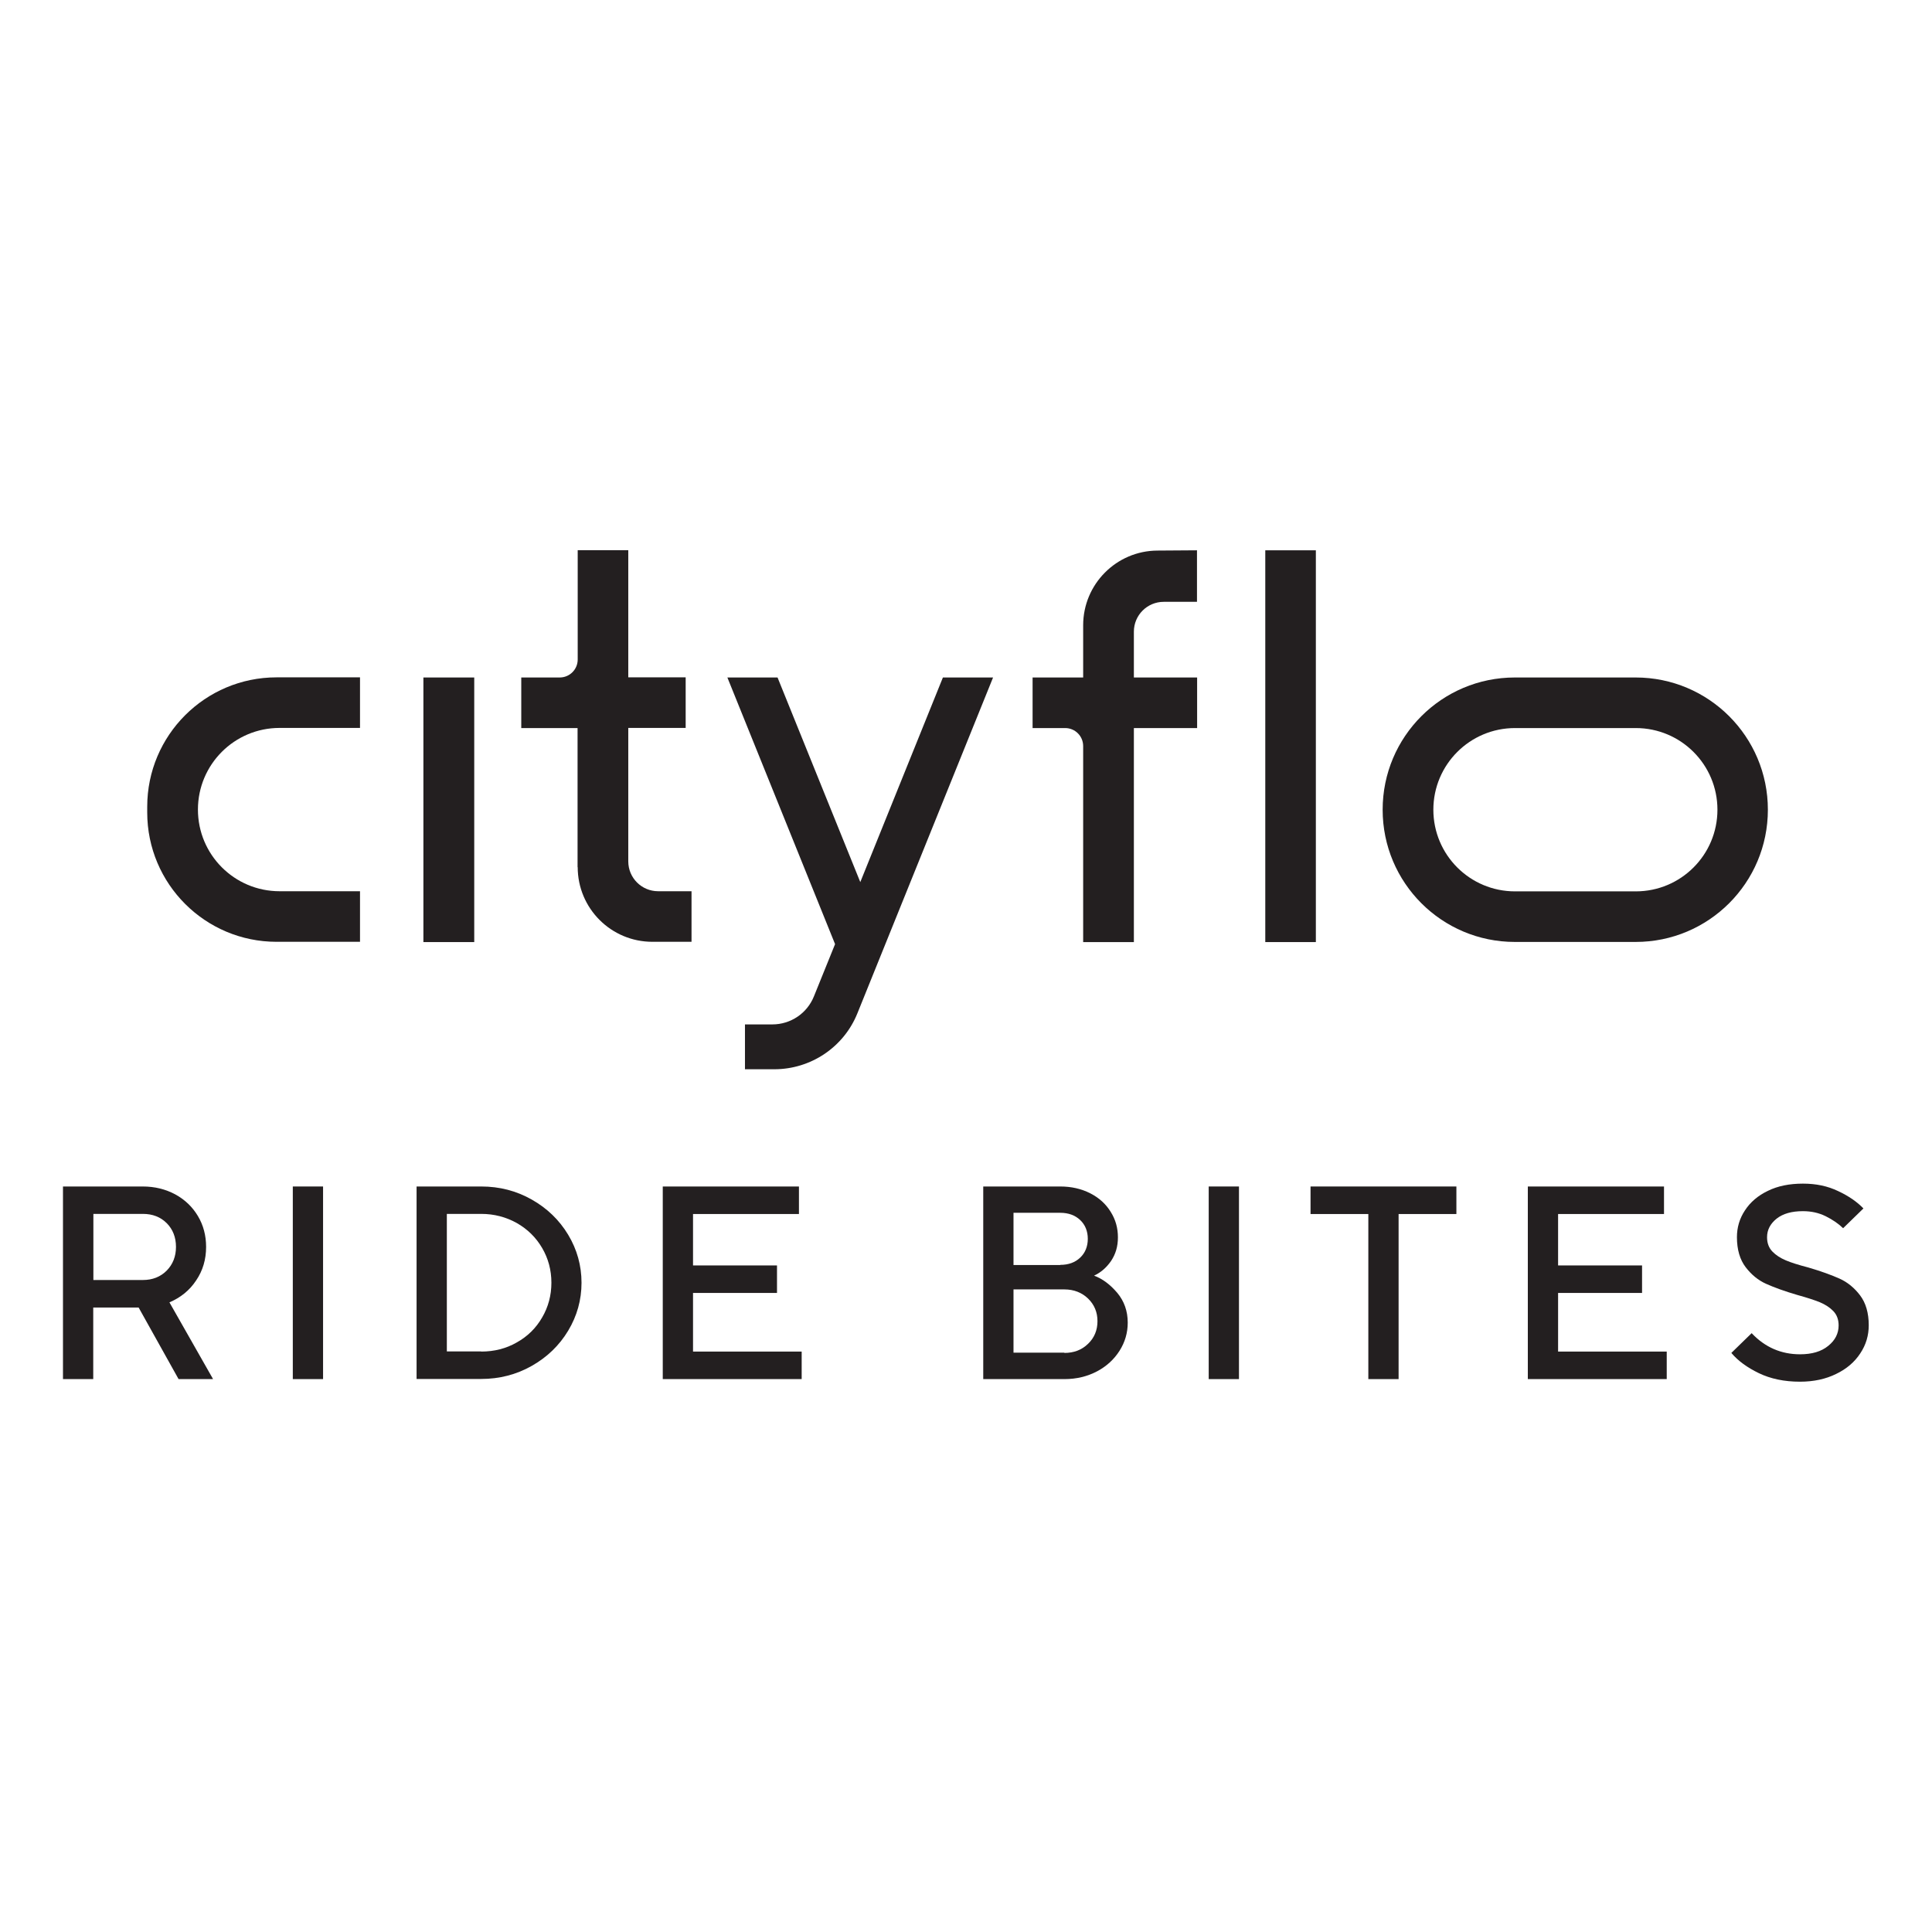 <?xml version="1.0" encoding="UTF-8"?>
<svg id="Layer_1" data-name="Layer 1" xmlns="http://www.w3.org/2000/svg" viewBox="0 0 141.73 141.73">
  <defs>
    <style>
      .cls-1 {
        fill: #231f20;
      }
    </style>
  </defs>
  <g>
    <rect class="cls-1" x="31.06" y="49.7" width="3.73" height="19.41"/>
    <rect class="cls-1" x="92.82" y="40.37" width="3.71" height="28.74"/>
    <path class="cls-1" d="M42.37,63.62v-10.21h-4.13v-3.71h2.82c.73,0,1.32-.59,1.32-1.32v-8.02h3.71v9.33h4.21v3.71h-4.21v9.79c0,1.21.98,2.19,2.19,2.19h2.45v3.71h-2.87c-3.03,0-5.48-2.45-5.48-5.48"/>
    <path class="cls-1" d="M79.46,69.11v-14.38c0-.73-.59-1.32-1.32-1.32h-2.39v-3.71h3.71v-3.83c0-3.01,2.43-5.46,5.44-5.48l2.91-.02v3.78h-2.44c-1.21,0-2.19.98-2.19,2.19v3.36h4.64v3.71h-4.64v15.7h-3.71Z"/>
    <path class="cls-1" d="M10.8,59.62v-.44c0-5.24,4.25-9.49,9.49-9.49h6.12v3.71h-5.9c-3.31,0-5.99,2.68-5.99,5.99s2.68,5.99,5.99,5.99h5.9v3.71h-6.12c-5.24,0-9.49-4.25-9.49-9.49"/>
    <path class="cls-1" d="M101.43,59.4h0c0-5.36,4.34-9.7,9.7-9.7h8.86c5.36,0,9.7,4.34,9.7,9.7s-4.34,9.7-9.7,9.7h-8.86c-5.36,0-9.7-4.34-9.7-9.7M111.14,65.39h8.86c3.31,0,5.99-2.68,5.99-5.99s-2.68-5.99-5.99-5.99h-8.86c-3.31,0-5.99,2.68-5.99,5.99s2.68,5.99,5.99,5.99"/>
    <path class="cls-1" d="M54.65,78.44v-3.29h2.01c1.34,0,2.55-.81,3.05-2.06l1.55-3.83-7.9-19.56h3.68l6.07,15.01,6.06-15.01h3.68l-7.87,19.48-2.08,5.15c-1,2.49-3.42,4.11-6.1,4.11h-2.14Z"/>
  </g>
  <g>
    <path class="cls-1" d="M15.62,101.17h-2.52l-2.93-5.25h-3.33v5.25h-2.22v-14.13h5.85c.89,0,1.68.2,2.39.58.71.39,1.26.92,1.66,1.59.4.67.6,1.43.6,2.26,0,.92-.24,1.74-.73,2.46-.48.73-1.14,1.26-1.96,1.61l3.19,5.61ZM6.85,89.06v4.84h3.63c.71,0,1.29-.23,1.75-.69.45-.46.68-1.04.68-1.74s-.23-1.29-.68-1.74c-.45-.45-1.03-.68-1.75-.68h-3.63Z"/>
    <path class="cls-1" d="M23.7,101.17h-2.22v-14.13h2.22v14.13Z"/>
    <path class="cls-1" d="M30.56,101.17v-14.13h4.74c1.35,0,2.58.32,3.71.96,1.13.64,2.02,1.5,2.67,2.58s.98,2.26.98,3.52-.33,2.44-.98,3.52-1.54,1.94-2.67,2.58c-1.13.64-2.37.96-3.71.96h-4.74ZM35.3,99.15c.95,0,1.83-.22,2.61-.67.79-.44,1.41-1.05,1.86-1.83.45-.77.68-1.62.68-2.55s-.23-1.78-.68-2.55c-.45-.77-1.07-1.38-1.86-1.83-.79-.44-1.66-.67-2.61-.67h-2.52v10.09h2.52Z"/>
    <path class="cls-1" d="M58.81,101.17h-10.19v-14.13h9.99v2.02h-7.77v3.77h6.16v2.02h-6.16v4.3h7.97v2.02Z"/>
    <path class="cls-1" d="M72.13,101.17v-14.13h5.65c.82,0,1.55.17,2.2.5s1.15.79,1.5,1.36c.36.57.53,1.19.53,1.87s-.17,1.23-.5,1.73c-.34.49-.75.85-1.25,1.08.62.23,1.18.65,1.7,1.26.51.61.77,1.34.77,2.19,0,.74-.2,1.43-.6,2.06-.4.63-.95,1.14-1.65,1.51s-1.5.57-2.39.57h-5.95ZM77.78,92.79c.61,0,1.09-.18,1.46-.53s.56-.82.56-1.38-.19-1.03-.56-1.38-.86-.53-1.46-.53h-3.43v3.83h3.43ZM78.08,99.25c.7,0,1.28-.22,1.74-.67.46-.44.69-1,.69-1.66s-.23-1.21-.69-1.66c-.46-.44-1.04-.67-1.74-.67h-3.73v4.64h3.73Z"/>
    <path class="cls-1" d="M90.89,101.17h-2.22v-14.13h2.22v14.13Z"/>
    <path class="cls-1" d="M102.6,101.17h-2.22v-12.11h-4.24v-2.02h10.7v2.02h-4.24v12.11Z"/>
    <path class="cls-1" d="M122.27,101.17h-10.19v-14.13h9.99v2.02h-7.77v3.77h6.16v2.02h-6.16v4.3h7.97v2.02Z"/>
    <path class="cls-1" d="M129.04,100.74c-.87-.42-1.54-.91-2.03-1.49l1.49-1.45c.98,1.04,2.17,1.55,3.55,1.55.87,0,1.56-.2,2.07-.62.51-.41.76-.91.76-1.5,0-.43-.13-.78-.39-1.05-.26-.27-.59-.48-.99-.65-.4-.16-.95-.34-1.64-.53-.96-.28-1.72-.56-2.3-.82-.58-.26-1.08-.67-1.5-1.22s-.64-1.29-.64-2.2c0-.71.19-1.37.59-1.97.39-.6.95-1.08,1.68-1.43.73-.36,1.59-.53,2.57-.53s1.82.18,2.59.55c.77.36,1.39.79,1.85,1.27l-1.49,1.45c-.35-.34-.78-.63-1.28-.88-.51-.25-1.06-.37-1.67-.37-.82,0-1.46.18-1.93.55-.46.37-.7.82-.7,1.36,0,.43.13.78.39,1.05.26.27.59.48.99.65s.95.34,1.64.52c.96.28,1.72.56,2.3.82.58.26,1.08.67,1.5,1.22.42.55.64,1.29.64,2.2,0,.74-.2,1.43-.62,2.06-.41.63-1,1.14-1.77,1.51-.77.38-1.65.57-2.66.57-1.14,0-2.15-.21-3.02-.63Z"/>
  </g>
</svg>